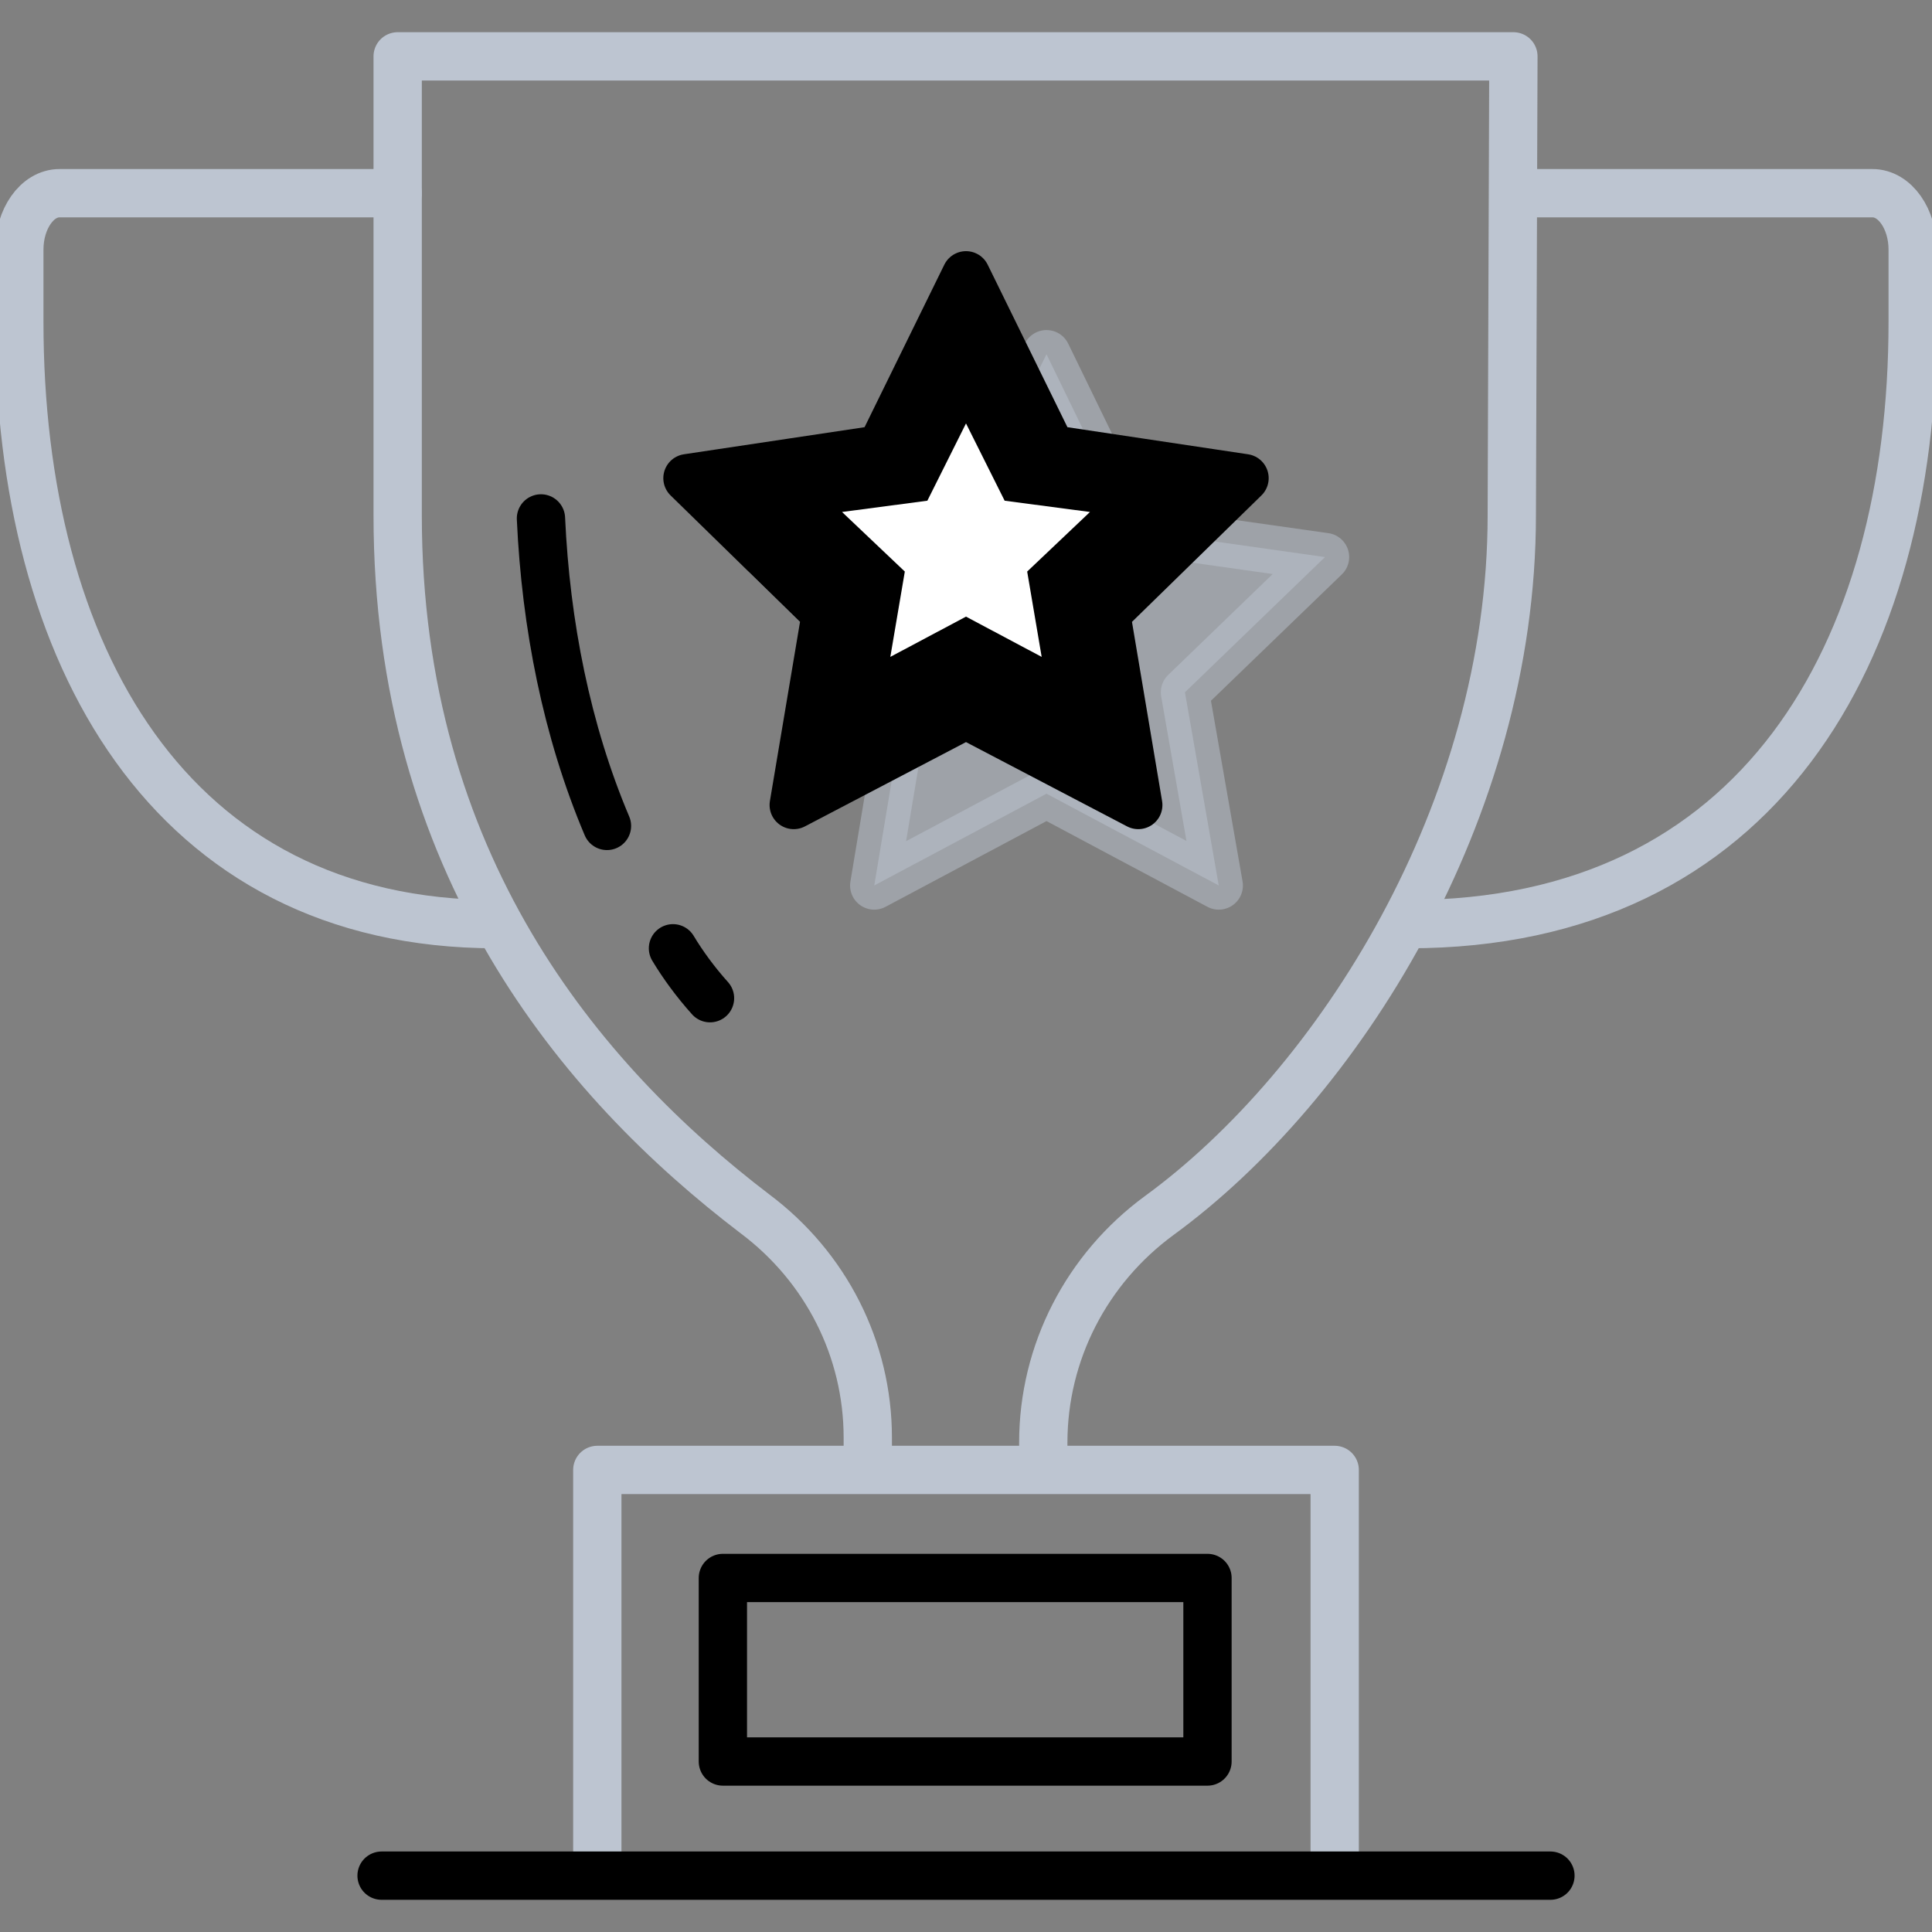 <?xml version="1.0" encoding="utf-8"?>
<!-- Generator: Adobe Illustrator 23.0.0, SVG Export Plug-In . SVG Version: 6.00 Build 0)  -->
<svg xmlns="http://www.w3.org/2000/svg" xmlns:xlink="http://www.w3.org/1999/xlink" x="0px" y="0px"
	 viewBox="0 0 120 120" style="enable-background:new 0 0 120 120;" xml:space="preserve">
<rect x="0" y="0" width="120" height="120" fill="#808080" stroke="none"/>
<style type="text/css">
	.icon-27-0{fill:none;stroke:hsla(198, 76%, 52%, 1);}
	.icon-27-1{fill:none;stroke:#BDC5D1;}
	.icon-27-2{fill:#BDC5D1;stroke:#BDC5D1;}
	.icon-27-3{fill:hsla(198, 76%, 52%, 1);stroke:hsla(198, 76%, 52%, 1);}
	.icon-27-4{fill:#FFFFFF;}
</style>
<rect x="45" y="98" transform="matrix(-1 -1.224647e-16 1.224647e-16 -1 119.999 207.411)" class="icon-27-0 fill-none stroke-primary" stroke-width="3" stroke-linecap="round" stroke-linejoin="round" stroke-miterlimit="10" width="30.1" height="11.4"/>
<polyline class="icon-27-1 fill-none stroke-gray-400" stroke-width="3" stroke-linecap="round" stroke-linejoin="round" stroke-miterlimit="10" points="82.9,116.1 82.9,91.3 37.1,91.3 37.1,116.1 "/>
<line class="icon-27-0 fill-none stroke-primary" stroke-width="3" stroke-linecap="round" stroke-linejoin="round" stroke-miterlimit="10" x1="96.3" y1="116.5" x2="23.7" y2="116.5"/>
<polygon class="icon-27-2 fill-gray-400 stroke-gray-400" opacity=".5" stroke-width="3" stroke-linecap="round" stroke-linejoin="round" stroke-miterlimit="10" points="65,22 70.3,32.9 82.3,34.6 73.6,43 75.7,55 65,49.3 54.3,55 56.3,43 47.7,34.6 59.6,32.9 "/>
<polygon class="icon-27-3 fill-primary stroke-primary" stroke-width="3" stroke-linecap="round" stroke-linejoin="round" stroke-miterlimit="10" points="60,17.1 65.3,27.9 77.3,29.7 68.7,38.1 70.7,50 60,44.4 49.3,50 51.3,38.1 42.7,29.7 54.7,27.9 "/>
<polygon class="icon-27-4 fill-white" points="60,26.3 62.4,31.1 67.7,31.8 63.8,35.5 64.7,40.8 60,38.3 55.3,40.8 56.2,35.5 52.3,31.8 57.6,31.1 "/>
<path class="icon-27-0 fill-none stroke-primary" stroke-width="3" stroke-linecap="round" stroke-linejoin="round" stroke-miterlimit="10" d="M41.8,58.9c0.6,1,1.4,2.1,2.3,3.1"/>
<path class="icon-27-1 fill-none stroke-gray-400" stroke-width="3" stroke-linecap="round" stroke-linejoin="round" stroke-miterlimit="10" d="M53.9,91.2v-1.9c0-5.5-2.6-10.6-7-13.9C36,67.1,24.7,53.6,24.7,32V3.5H94L93.9,32c0,18.4-10.8,35.4-21.9,43.5
	c-4.5,3.3-7.2,8.5-7.2,14.1v1.6"/>
<path class="icon-27-1 fill-none stroke-gray-400" stroke-width="3" stroke-linecap="round" stroke-linejoin="round" stroke-miterlimit="10" d="M30.8,57.4c-20.3,0-29.6-16.8-29.6-37.4v-4.5c0-1.9,1.1-3.5,2.5-3.5h21"/>
<path class="icon-27-1 fill-none stroke-gray-400" stroke-width="3" stroke-linecap="round" stroke-linejoin="round" stroke-miterlimit="10" d="M87.5,57.4c21.7,0,31.3-16.8,31.3-37.4v-4.5c0-1.9-1.1-3.5-2.5-3.5h-22"/>
<path class="icon-27-0 fill-none stroke-primary" stroke-width="3" stroke-linecap="round" stroke-linejoin="round" stroke-miterlimit="10" d="M33.6,32.2c0.3,6.6,1.6,13.2,4.1,19.1"/>
</svg>
